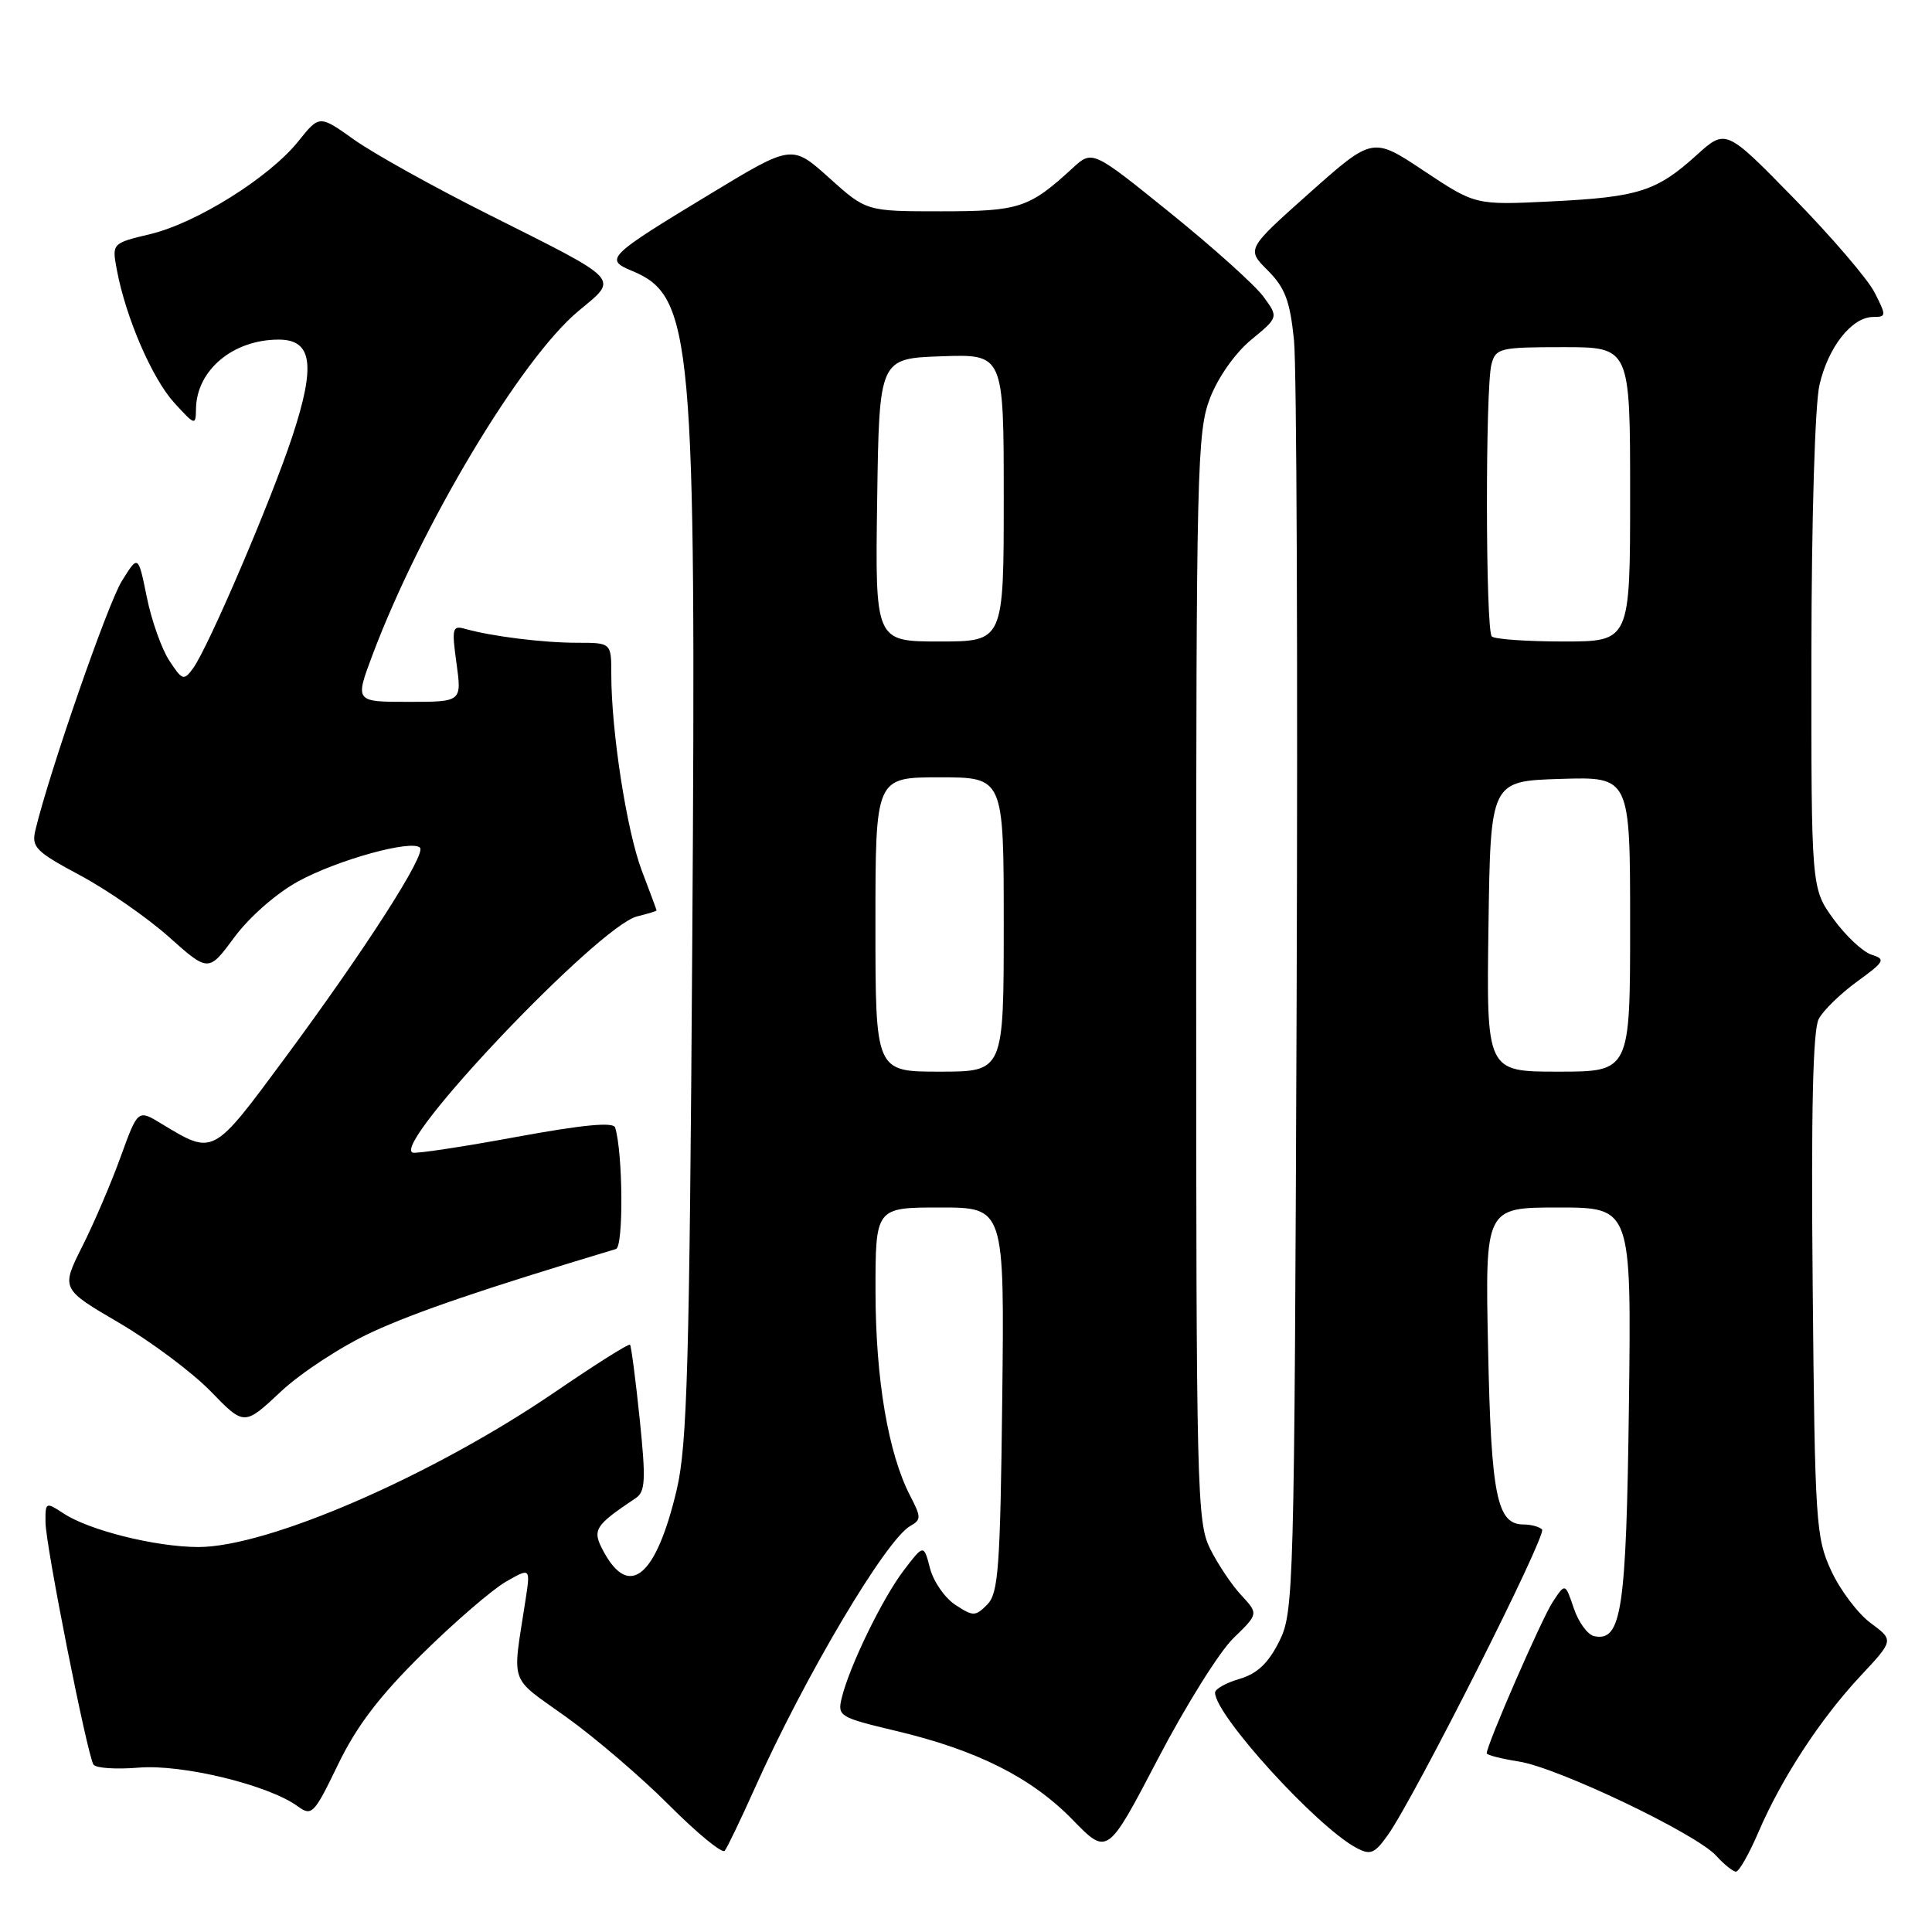 <?xml version="1.0" encoding="UTF-8" standalone="no"?>
<!DOCTYPE svg PUBLIC "-//W3C//DTD SVG 1.1//EN" "http://www.w3.org/Graphics/SVG/1.1/DTD/svg11.dtd" >
<svg xmlns="http://www.w3.org/2000/svg" xmlns:xlink="http://www.w3.org/1999/xlink" version="1.1" viewBox="0 0 256 256">
 <g >
 <path fill="currentColor"
d=" M 233.01 242.75 C 236.08 235.61 241.21 227.76 246.52 222.08 C 250.95 217.34 250.95 217.34 247.87 215.06 C 246.18 213.81 243.83 210.70 242.65 208.14 C 240.61 203.74 240.48 201.79 240.19 170.30 C 239.97 147.27 240.22 136.46 240.99 135.02 C 241.60 133.87 243.90 131.64 246.09 130.05 C 249.74 127.40 249.90 127.10 247.98 126.50 C 246.83 126.13 244.56 124.00 242.94 121.77 C 240.00 117.70 240.00 117.70 240.02 86.60 C 240.04 68.79 240.49 53.58 241.09 51.00 C 242.24 45.98 245.39 42.00 248.20 42.00 C 249.96 42.00 249.97 41.85 248.39 38.75 C 247.47 36.96 242.66 31.35 237.70 26.28 C 228.68 17.05 228.68 17.05 224.79 20.57 C 219.49 25.36 217.10 26.12 205.50 26.69 C 195.50 27.18 195.50 27.18 188.69 22.65 C 181.89 18.12 181.89 18.12 173.52 25.56 C 165.16 33.01 165.16 33.01 167.98 35.83 C 170.27 38.12 170.93 39.85 171.46 45.07 C 171.82 48.61 171.97 87.95 171.81 132.50 C 171.51 211.18 171.44 213.61 169.50 217.50 C 168.06 220.38 166.59 221.77 164.25 222.46 C 162.46 222.98 161.00 223.80 161.00 224.28 C 161.00 227.25 174.44 242.03 179.71 244.84 C 181.59 245.85 182.13 245.63 183.89 243.16 C 187.45 238.15 205.02 203.35 204.33 202.66 C 203.97 202.30 202.86 202.00 201.87 202.00 C 198.35 202.00 197.58 198.21 197.18 178.75 C 196.78 160.00 196.78 160.00 206.48 160.00 C 216.17 160.00 216.17 160.00 215.84 186.25 C 215.49 213.40 214.87 217.51 211.27 216.81 C 210.39 216.64 209.17 214.98 208.54 213.12 C 207.40 209.74 207.40 209.74 205.73 212.29 C 204.26 214.54 197.00 231.19 197.00 232.32 C 197.00 232.55 198.91 233.04 201.25 233.41 C 206.41 234.21 224.76 242.97 227.41 245.90 C 228.45 247.05 229.63 248.00 230.03 248.00 C 230.43 248.00 231.77 245.64 233.01 242.75 Z  M 99.99 237.00 C 106.59 222.22 117.39 204.00 120.63 202.19 C 122.07 201.38 122.07 201.03 120.60 198.20 C 117.70 192.59 116.03 182.78 116.01 171.25 C 116.00 160.00 116.00 160.00 124.55 160.00 C 133.10 160.00 133.10 160.00 132.80 185.47 C 132.54 207.79 132.29 211.14 130.81 212.62 C 129.23 214.20 128.95 214.20 126.59 212.65 C 125.19 211.74 123.68 209.55 123.23 207.80 C 122.40 204.61 122.40 204.61 119.74 208.10 C 116.92 211.80 112.53 220.83 111.53 225.00 C 110.95 227.40 111.24 227.57 118.71 229.35 C 129.45 231.90 136.67 235.53 142.12 241.12 C 146.74 245.87 146.74 245.87 153.42 233.08 C 157.09 226.05 161.59 218.85 163.43 217.07 C 166.76 213.84 166.76 213.84 164.47 211.37 C 163.21 210.02 161.35 207.24 160.34 205.20 C 158.60 201.71 158.50 197.43 158.50 129.50 C 158.50 62.12 158.62 57.20 160.33 52.76 C 161.40 49.99 163.67 46.77 165.79 45.02 C 169.42 42.03 169.42 42.03 167.38 39.27 C 166.25 37.74 160.70 32.76 155.04 28.19 C 144.74 19.87 144.74 19.87 142.12 22.28 C 136.37 27.57 135.06 28.00 124.67 28.00 C 114.79 28.00 114.79 28.00 109.87 23.57 C 104.94 19.14 104.94 19.14 94.22 25.63 C 80.47 33.95 80.05 34.36 83.74 35.89 C 91.77 39.22 92.26 44.56 91.73 124.63 C 91.36 180.90 91.06 191.50 89.67 197.39 C 86.97 208.84 83.43 211.88 80.03 205.68 C 78.41 202.71 78.69 202.23 84.25 198.50 C 85.52 197.65 85.59 196.06 84.76 188.00 C 84.22 182.78 83.64 178.36 83.48 178.18 C 83.32 178.00 78.85 180.82 73.54 184.45 C 57.26 195.56 35.50 205.01 26.25 204.99 C 20.62 204.97 11.85 202.79 8.44 200.55 C 6.06 198.99 6.00 199.02 6.03 201.73 C 6.05 204.78 11.54 232.44 12.38 233.81 C 12.68 234.29 15.38 234.47 18.39 234.22 C 24.15 233.74 35.62 236.53 39.46 239.35 C 41.31 240.70 41.62 240.38 44.80 233.79 C 47.26 228.70 50.29 224.73 55.95 219.15 C 60.22 214.94 65.20 210.65 67.01 209.60 C 70.30 207.71 70.30 207.71 69.62 212.10 C 67.87 223.50 67.35 222.01 75.01 227.50 C 78.85 230.25 85.02 235.53 88.71 239.24 C 92.40 242.94 95.70 245.64 96.03 245.24 C 96.36 244.83 98.14 241.12 99.99 237.00 Z  M 49.30 176.51 C 55.15 173.81 64.10 170.77 81.62 165.50 C 82.63 165.19 82.55 152.80 81.51 149.40 C 81.28 148.64 77.18 149.04 68.36 150.66 C 61.32 151.96 55.16 152.89 54.69 152.73 C 51.73 151.74 79.30 122.72 84.41 121.43 C 85.84 121.08 87.00 120.72 87.00 120.64 C 87.00 120.56 86.12 118.19 85.04 115.36 C 83.05 110.11 81.00 96.93 81.00 89.36 C 81.00 85.17 81.00 85.17 76.47 85.17 C 71.95 85.17 65.15 84.32 61.64 83.33 C 59.94 82.84 59.84 83.24 60.49 87.90 C 61.19 93.00 61.19 93.00 54.10 93.00 C 47.02 93.00 47.02 93.00 49.37 86.75 C 55.82 69.63 69.00 47.61 76.60 41.25 C 82.01 36.73 82.65 37.42 64.50 28.30 C 57.35 24.71 49.43 20.30 46.91 18.50 C 42.32 15.23 42.32 15.23 39.53 18.72 C 35.73 23.48 26.06 29.55 19.91 31.02 C 14.82 32.24 14.82 32.24 15.49 35.79 C 16.67 42.08 20.15 50.14 23.08 53.36 C 25.84 56.39 25.94 56.42 25.97 54.18 C 26.04 49.05 30.87 45.00 36.93 45.00 C 41.38 45.00 41.86 48.36 38.73 57.84 C 35.92 66.36 27.60 85.79 25.58 88.56 C 24.36 90.23 24.15 90.16 22.43 87.53 C 21.41 85.98 20.07 82.19 19.45 79.11 C 18.31 73.50 18.31 73.50 16.14 77.00 C 14.27 80.00 6.51 102.38 4.69 110.00 C 4.15 112.25 4.73 112.84 10.60 115.98 C 14.18 117.89 19.48 121.57 22.37 124.14 C 27.63 128.83 27.63 128.83 31.08 124.16 C 33.06 121.49 36.66 118.34 39.52 116.78 C 44.74 113.93 54.55 111.22 55.65 112.32 C 56.51 113.18 48.40 125.81 37.67 140.31 C 28.13 153.20 28.33 153.09 21.38 148.89 C 18.27 147.00 18.27 147.00 16.00 153.25 C 14.76 156.69 12.47 162.04 10.91 165.14 C 8.08 170.78 8.08 170.78 15.79 175.29 C 20.03 177.78 25.49 181.86 27.93 184.37 C 32.36 188.94 32.36 188.94 37.23 184.38 C 39.91 181.87 45.34 178.33 49.30 176.51 Z  M 197.23 122.75 C 197.50 103.50 197.50 103.50 206.75 103.21 C 216.00 102.92 216.00 102.92 216.00 122.46 C 216.00 142.00 216.00 142.00 206.48 142.00 C 196.96 142.00 196.96 142.00 197.23 122.75 Z  M 197.67 84.33 C 196.84 83.50 196.80 51.33 197.63 48.25 C 198.20 46.13 198.75 46.00 207.12 46.00 C 216.00 46.00 216.00 46.00 216.00 65.50 C 216.00 85.00 216.00 85.00 207.17 85.00 C 202.31 85.00 198.03 84.70 197.67 84.33 Z  M 116.00 122.50 C 116.00 103.00 116.00 103.00 124.50 103.00 C 133.00 103.00 133.00 103.00 133.00 122.50 C 133.00 142.00 133.00 142.00 124.50 142.00 C 116.00 142.00 116.00 142.00 116.00 122.50 Z  M 116.23 66.25 C 116.50 47.50 116.50 47.50 124.75 47.21 C 133.00 46.92 133.00 46.92 133.00 65.96 C 133.00 85.00 133.00 85.00 124.48 85.00 C 115.96 85.00 115.96 85.00 116.23 66.25 Z "/>
</g>
</svg>